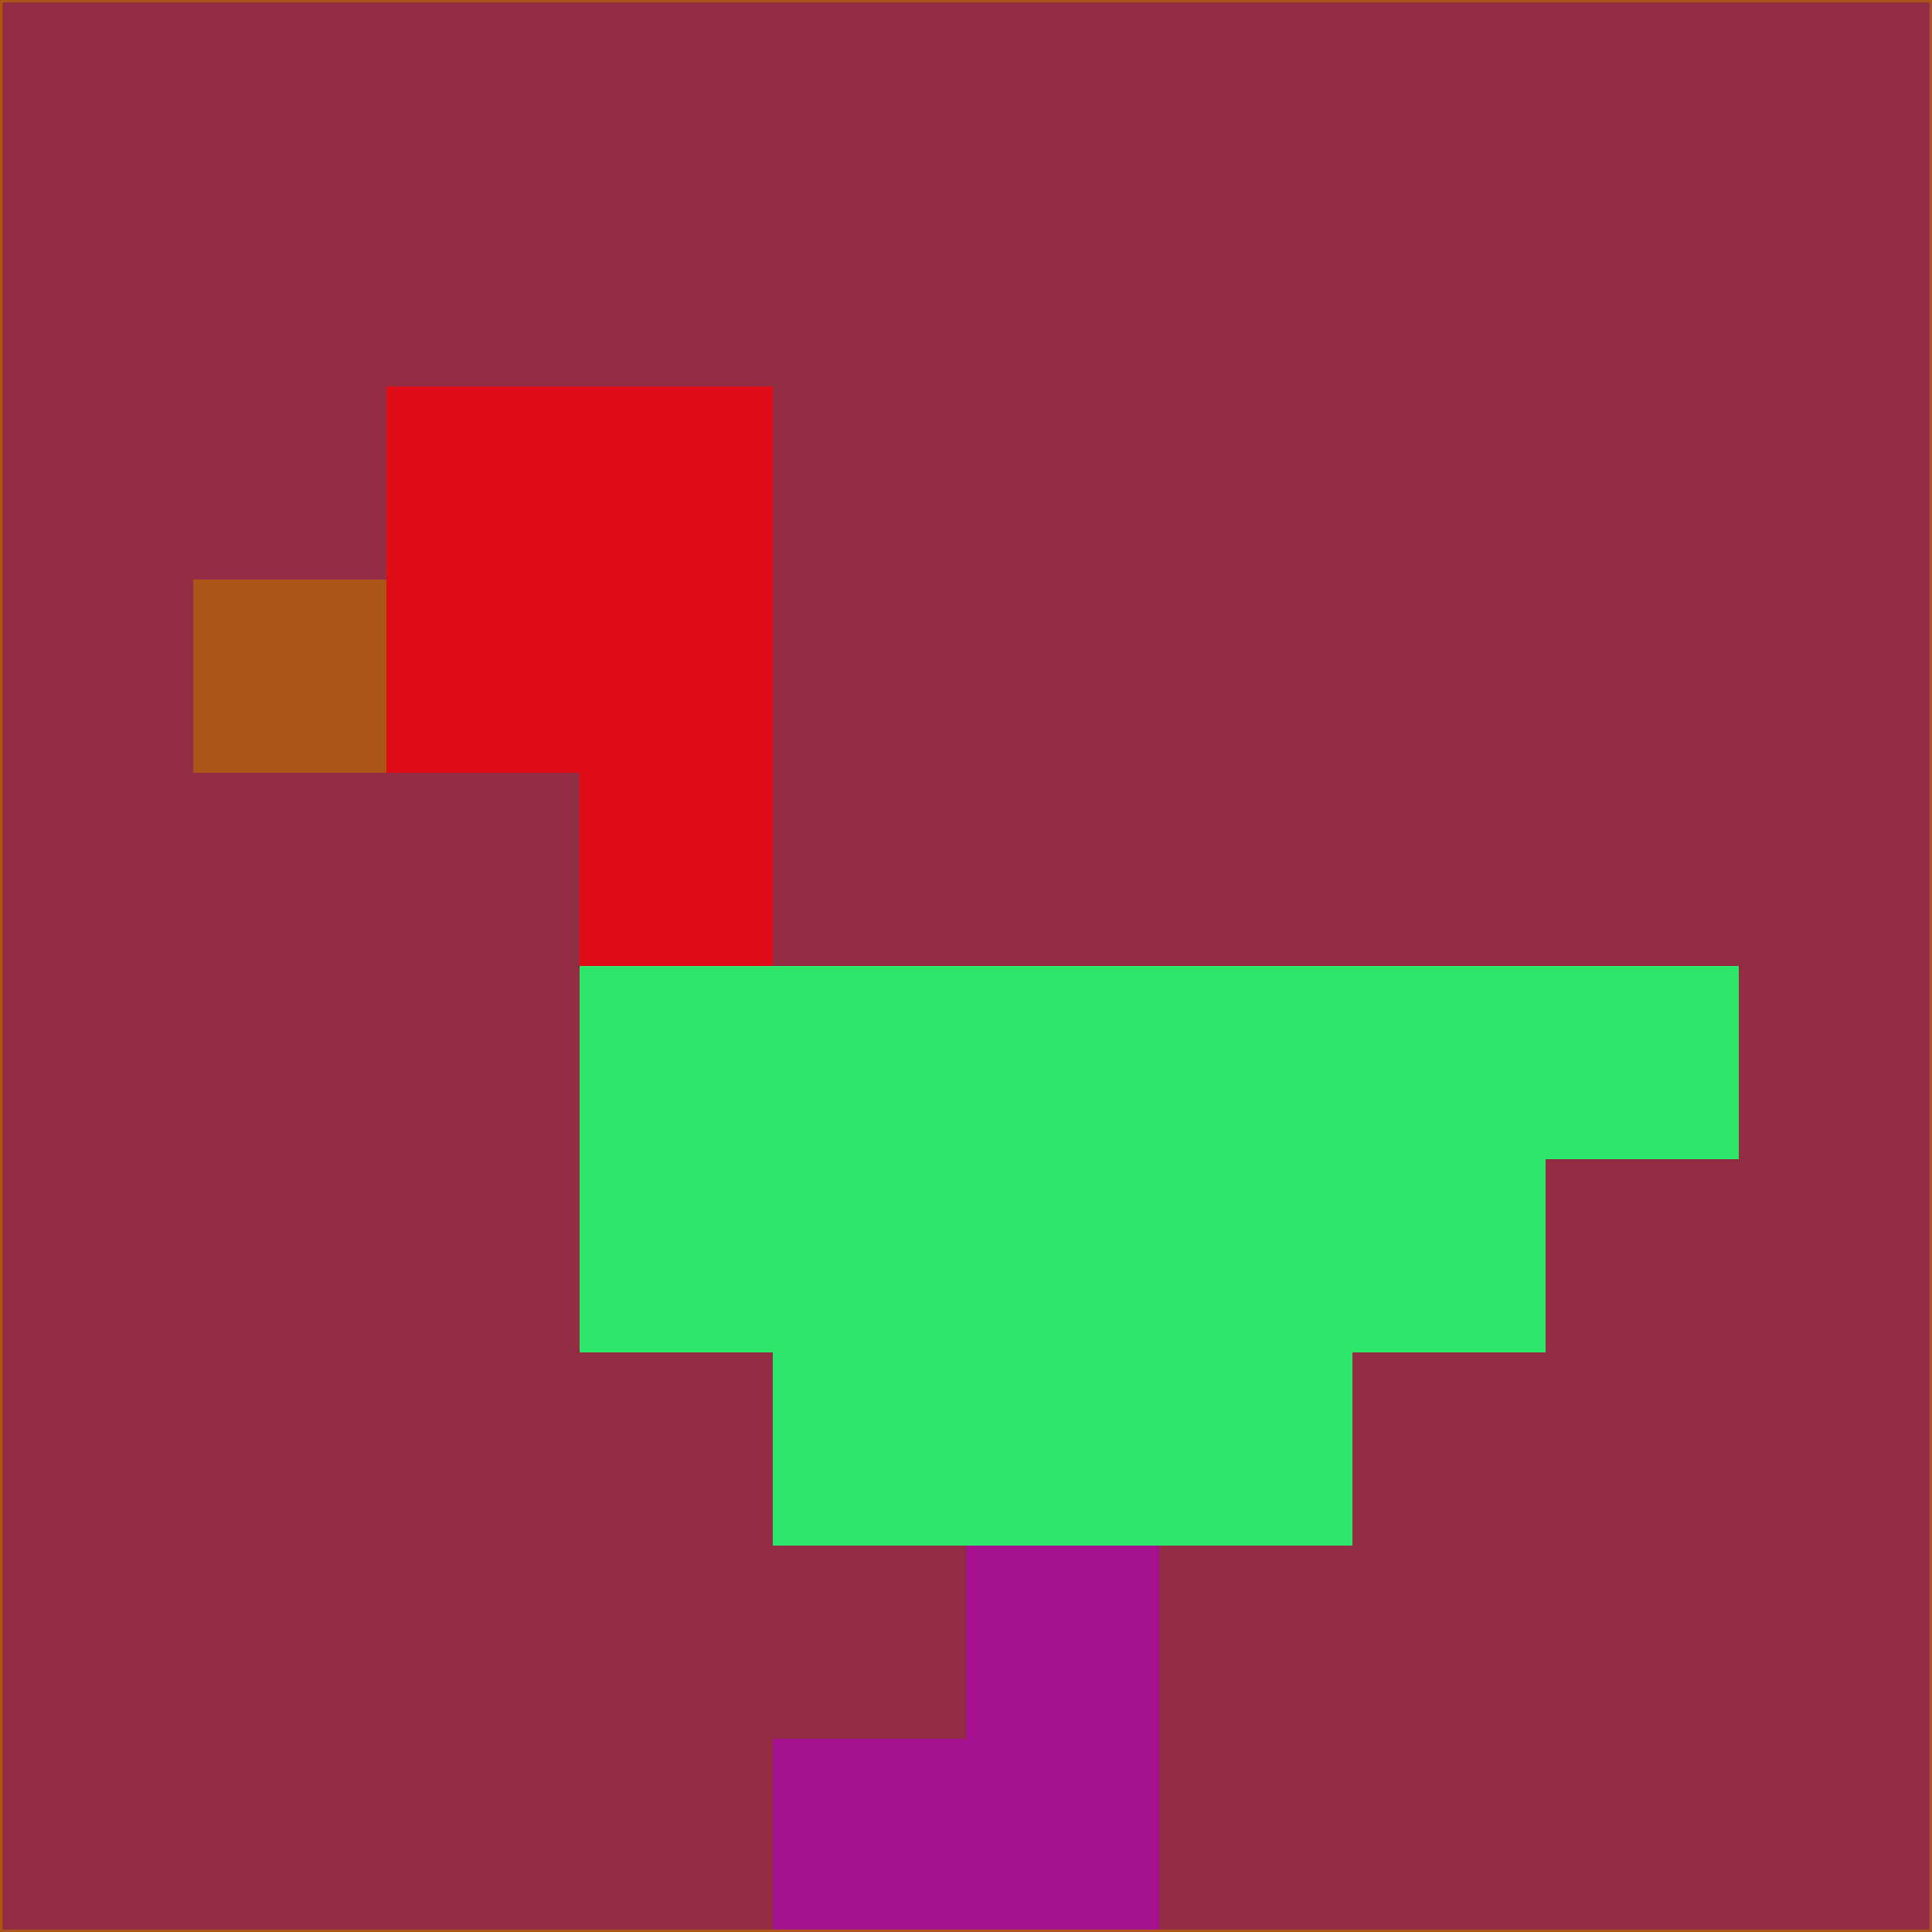 <svg xmlns="http://www.w3.org/2000/svg" version="1.1" width="785" height="785">
  <title>'goose-pfp-694263' by Dmitri Cherniak (Cyberpunk Edition)</title>
  <desc>
    seed=54054
    backgroundColor=#922d44
    padding=20
    innerPadding=0
    timeout=500
    dimension=1
    border=false
    Save=function(){return n.handleSave()}
    frame=12

    Rendered at 2024-09-15T22:37:00.530Z
    Generated in 1ms
    Modified for Cyberpunk theme with new color scheme
  </desc>
  <defs/>
  <rect width="100%" height="100%" fill="#922d44"/>
  <g>
    <g id="0-0">
      <rect x="0" y="0" height="785" width="785" fill="#922d44"/>
      <g>
        <!-- Neon blue -->
        <rect id="0-0-2-2-2-2" x="157" y="157" width="157" height="157" fill="#e10d16"/>
        <rect id="0-0-3-2-1-4" x="235.5" y="157" width="78.5" height="314" fill="#e10d16"/>
        <!-- Electric purple -->
        <rect id="0-0-4-5-5-1" x="314" y="392.5" width="392.5" height="78.5" fill="#2ee76a"/>
        <rect id="0-0-3-5-5-2" x="235.5" y="392.5" width="392.5" height="157" fill="#2ee76a"/>
        <rect id="0-0-4-5-3-3" x="314" y="392.5" width="235.5" height="235.5" fill="#2ee76a"/>
        <!-- Neon pink -->
        <rect id="0-0-1-3-1-1" x="78.5" y="235.5" width="78.5" height="78.5" fill="#ac551a"/>
        <!-- Cyber yellow -->
        <rect id="0-0-5-8-1-2" x="392.5" y="628" width="78.5" height="157" fill="#a4128f"/>
        <rect id="0-0-4-9-2-1" x="314" y="706.5" width="157" height="78.5" fill="#a4128f"/>
      </g>
      <rect x="0" y="0" stroke="#ac551a" stroke-width="2" height="785" width="785" fill="none"/>
    </g>
  </g>
  <script xmlns=""/>
</svg>